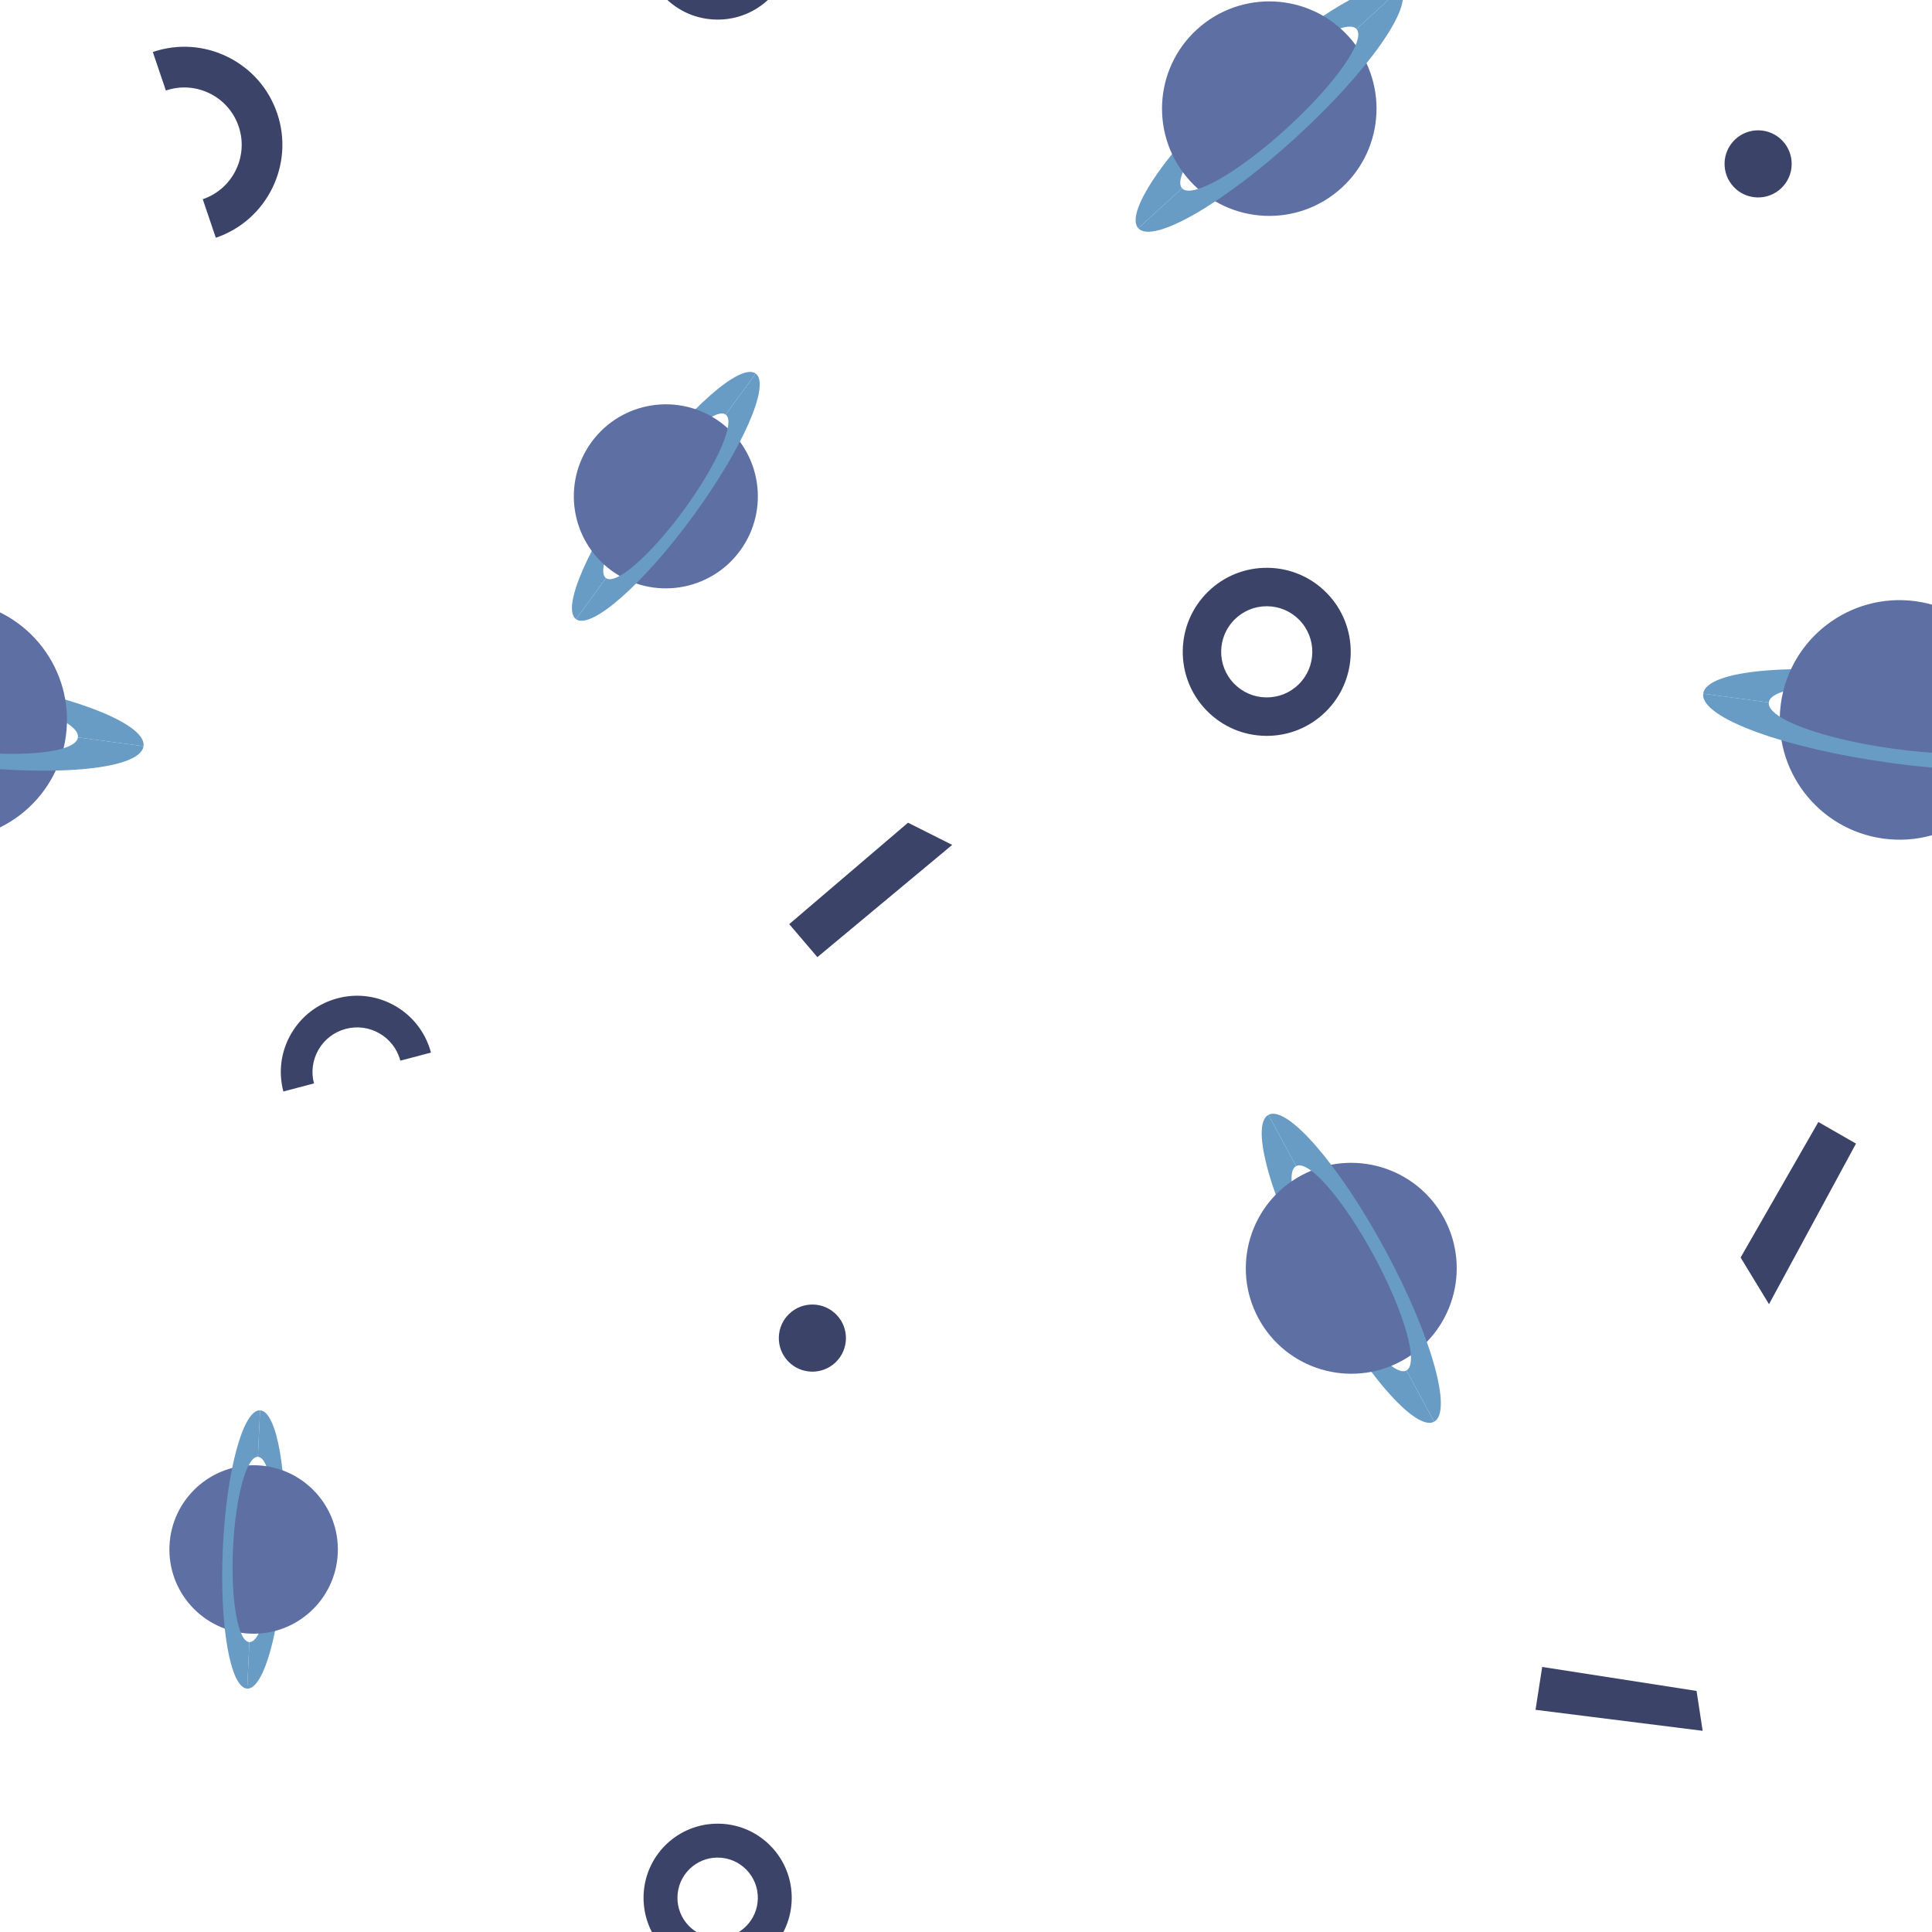 <?xml version="1.0" encoding="utf-8"?><svg xmlns="http://www.w3.org/2000/svg" xmlns:xlink="http://www.w3.org/1999/xlink" width="76" height="76" preserveAspectRatio="xMidYMid" viewBox="0 0 76 76" style="display:block;background-repeat-y:initial;background-repeat-x:initial;background-color:rgb(0, 0, 0);animation-play-state:paused" ><g transform="scale(0.3)" style="transform:matrix(0.3, 0, 0, 0.3, 0, 0);animation-play-state:paused" ><defs style="animation-play-state:paused" ><g id="id-0.3339356129855813" style="animation-play-state:paused" ><style type="text/css" style="animation-play-state:paused" >.st1{fill:#f8b26a}.st10{fill:#f47e60}.st28{fill:none}</style>
<path class="st10" d="M50,40.6c-23.5,0-42.5,4.2-42.5,9.4h14.2c0-3.5,12.7-6.3,28.3-6.3s28.3,2.8,28.3,6.3h14.2 C92.5,44.8,73.5,40.6,50,40.6z" data-fill="c1" style="fill:rgb(104, 156, 197);animation-play-state:paused" ></path>
<circle class="st1" cx="50" cy="50" r="25.7" data-fill="c2" style="fill:rgb(94, 111, 163);animation-play-state:paused" ></circle>
<path class="st28" d="M50,56.3c15.6,0,28.3-2.8,28.3-6.3H21.7C21.7,53.5,34.4,56.3,50,56.3z" style="animation-play-state:paused" ></path>
<path class="st10" d="M50,56.3c-15.6,0-28.3-2.8-28.3-6.3H7.5c0,5.2,19,9.4,42.5,9.4s42.5-4.2,42.5-9.4H78.3 C78.3,53.5,65.6,56.3,50,56.3z" data-fill="c1" style="fill:rgb(104, 156, 197);animation-play-state:paused" ></path>
</g></defs>


































<g data-idx="0" data-dup="" dx="-128" dy="-128" style="transform-origin:-43.697px -33.235px;transform:matrix(1, 0, 0, 1, 0, 0);animation-timing-function:linear;animation-play-state:paused;animation-name:pulse-47f32100-7b71-4a9b-924f-f9ad9509fafc;animation-iteration-count:infinite;animation-fill-mode:forwards;animation-duration:1s" ><g transform="translate(-128,-128)" style="transform:matrix(1, 0, 0, 1, -128, -128);animation-play-state:paused" ><polygon fill="#B3B4B4" points="95.261,98.953 73.345,96.2 74.22,90.577 94.461,93.724 " data-fill="c3" style="fill:rgb(59, 67, 104);animation-play-state:paused" ></polygon></g></g>
<g data-idx="0" data-dup="" dx="128" dy="-128" style="transform-origin:212.303px -33.235px;transform:matrix(1, 0, 0, 1, 0, 0);animation-timing-function:linear;animation-play-state:paused;animation-name:pulse-47f32100-7b71-4a9b-924f-f9ad9509fafc;animation-iteration-count:infinite;animation-fill-mode:forwards;animation-duration:1s" ><g transform="translate(128,-128)" style="transform:matrix(1, 0, 0, 1, 128, -128);animation-play-state:paused" ><polygon fill="#B3B4B4" points="95.261,98.953 73.345,96.2 74.22,90.577 94.461,93.724 " data-fill="c3" style="fill:rgb(59, 67, 104);animation-play-state:paused" ></polygon></g></g>
<g data-idx="1" data-dup="" dx="-128" dy="-128" style="transform-origin:-89.899px 85.472px;transform:matrix(1, 0, 0, 1, 0, 0);animation-timing-function:linear;animation-play-state:paused;animation-name:pulse-47f32100-7b71-4a9b-924f-f9ad9509fafc;animation-iteration-count:infinite;animation-fill-mode:forwards;animation-duration:1s" ><g transform="translate(-128,-128)" style="transform:matrix(1, 0, 0, 1, -128, -128);animation-play-state:paused" ><path fill="#B3B4B4" d="M38.105,224.49c-0.05,0-0.099,0-0.149-0.001c-2.943-0.039-5.694-1.221-7.748-3.33
	c-4.239-4.352-4.147-11.342,0.205-15.581c2.108-2.054,4.884-3.157,7.833-3.124c2.943,0.039,5.694,1.222,7.748,3.33
	c4.239,4.352,4.147,11.342-0.205,15.58C43.716,223.383,40.992,224.49,38.105,224.49z M38.098,207.494
	c-1.567,0-3.044,0.6-4.169,1.695c-2.361,2.3-2.411,6.092-0.111,8.453c1.114,1.144,2.607,1.785,4.204,1.806
	c1.609,0.014,3.106-0.581,4.25-1.695c2.361-2.3,2.411-6.092,0.112-8.453l0,0c-1.114-1.144-2.607-1.785-4.204-1.806
	C38.152,207.494,38.125,207.494,38.098,207.494z" data-fill="c3" style="fill:rgb(59, 67, 104);animation-play-state:paused" ></path></g></g>
<g data-idx="1" data-dup="" dx="128" dy="-128" style="transform-origin:166.101px 85.472px;transform:matrix(1, 0, 0, 1, 0, 0);animation-timing-function:linear;animation-play-state:paused;animation-name:pulse-47f32100-7b71-4a9b-924f-f9ad9509fafc;animation-iteration-count:infinite;animation-fill-mode:forwards;animation-duration:1s" ><g transform="translate(128,-128)" style="transform:matrix(1, 0, 0, 1, 128, -128);animation-play-state:paused" ><path fill="#B3B4B4" d="M38.105,224.49c-0.05,0-0.099,0-0.149-0.001c-2.943-0.039-5.694-1.221-7.748-3.33
	c-4.239-4.352-4.147-11.342,0.205-15.581c2.108-2.054,4.884-3.157,7.833-3.124c2.943,0.039,5.694,1.222,7.748,3.33
	c4.239,4.352,4.147,11.342-0.205,15.58C43.716,223.383,40.992,224.49,38.105,224.49z M38.098,207.494
	c-1.567,0-3.044,0.6-4.169,1.695c-2.361,2.3-2.411,6.092-0.111,8.453c1.114,1.144,2.607,1.785,4.204,1.806
	c1.609,0.014,3.106-0.581,4.25-1.695c2.361-2.3,2.411-6.092,0.112-8.453l0,0c-1.114-1.144-2.607-1.785-4.204-1.806
	C38.152,207.494,38.125,207.494,38.098,207.494z" data-fill="c3" style="fill:rgb(59, 67, 104);animation-play-state:paused" ></path></g></g>
<g data-idx="2" data-dup="" dx="-128" dy="-128" style="transform-origin:106.49px -80.499px;transform:matrix(1, 0, 0, 1, 0, 0);animation-timing-function:linear;animation-play-state:paused;animation-name:pulse-47f32100-7b71-4a9b-924f-f9ad9509fafc;animation-iteration-count:infinite;animation-fill-mode:forwards;animation-duration:1s" ><g transform="translate(-128,-128)" style="transform:matrix(1, 0, 0, 1, -128, -128);animation-play-state:paused" ><ellipse transform="matrix(0.725 -0.689 0.689 0.725 31.783 174.591)" fill="#B3B4B4" cx="234.5" cy="47.5" rx="4.4" ry="4.4" data-fill="c3" style="transform:matrix(0.725, -0.689, 0.689, 0.725, 31.783, 174.591);fill:rgb(59, 67, 104);animation-play-state:paused" ></ellipse></g></g>
<g data-idx="2" data-dup="" dx="128" dy="-128" style="transform-origin:362.49px -80.499px;transform:matrix(1, 0, 0, 1, 0, 0);animation-timing-function:linear;animation-play-state:paused;animation-name:pulse-47f32100-7b71-4a9b-924f-f9ad9509fafc;animation-iteration-count:infinite;animation-fill-mode:forwards;animation-duration:1s" ><g transform="translate(128,-128)" style="transform:matrix(1, 0, 0, 1, 128, -128);animation-play-state:paused" ><ellipse transform="matrix(0.725 -0.689 0.689 0.725 31.783 174.591)" fill="#B3B4B4" cx="234.5" cy="47.5" rx="4.4" ry="4.4" data-fill="c3" style="transform:matrix(0.725, -0.689, 0.689, 0.725, 31.783, 174.591);fill:rgb(59, 67, 104);animation-play-state:paused" ></ellipse></g></g>
<g data-idx="3" data-dup="" dx="-128" dy="-128" style="transform-origin:28.533px 18.653px;transform:matrix(1, 0, 0, 1, 0, 0);animation-timing-function:linear;animation-play-state:paused;animation-name:pulse-47f32100-7b71-4a9b-924f-f9ad9509fafc;animation-iteration-count:infinite;animation-fill-mode:forwards;animation-duration:1s" ><g transform="translate(-128,-128)" style="transform:matrix(1, 0, 0, 1, -128, -128);animation-play-state:paused" ><path fill="#B3B4B4" d="M156.299,159.176l-1.714-5.053c3.929-1.333,6.042-5.614,4.709-9.543c-0.645-1.903-1.994-3.442-3.796-4.331
	c-1.803-0.89-3.844-1.024-5.747-0.378l-1.714-5.053c3.254-1.103,6.741-0.874,9.822,0.646c3.08,1.52,5.385,4.149,6.488,7.402
	C166.625,149.582,163.015,156.898,156.299,159.176z" data-fill="c3" style="fill:rgb(59, 67, 104);animation-play-state:paused" ></path></g></g>
<g data-idx="3" data-dup="" dx="128" dy="-128" style="transform-origin:284.533px 18.653px;transform:matrix(1, 0, 0, 1, 0, 0);animation-timing-function:linear;animation-play-state:paused;animation-name:pulse-47f32100-7b71-4a9b-924f-f9ad9509fafc;animation-iteration-count:infinite;animation-fill-mode:forwards;animation-duration:1s" ><g transform="translate(128,-128)" style="transform:matrix(1, 0, 0, 1, 128, -128);animation-play-state:paused" ><path fill="#B3B4B4" d="M156.299,159.176l-1.714-5.053c3.929-1.333,6.042-5.614,4.709-9.543c-0.645-1.903-1.994-3.442-3.796-4.331
	c-1.803-0.89-3.844-1.024-5.747-0.378l-1.714-5.053c3.254-1.103,6.741-0.874,9.822,0.646c3.08,1.52,5.385,4.149,6.488,7.402
	C166.625,149.582,163.015,156.898,156.299,159.176z" data-fill="c3" style="fill:rgb(59, 67, 104);animation-play-state:paused" ></path></g></g>
<g data-idx="4" data-dup="" dx="-128" dy="-128" style="transform-origin:-25.506px 21.495px;transform:matrix(1, 0, 0, 1, 0, 0);animation-timing-function:linear;animation-play-state:paused;animation-name:pulse-47f32100-7b71-4a9b-924f-f9ad9509fafc;animation-iteration-count:infinite;animation-fill-mode:forwards;animation-duration:1s" ><g transform="translate(-128,-128)" style="transform:matrix(1, 0, 0, 1, -128, -128);animation-play-state:paused" ><ellipse transform="matrix(0.725 -0.689 0.689 0.725 -74.784 111.724)" fill="#B3B4B4" cx="102.5" cy="149.5" rx="4.4" ry="4.4" data-fill="c3" style="transform:matrix(0.725, -0.689, 0.689, 0.725, -74.784, 111.724);fill:rgb(59, 67, 104);animation-play-state:paused" ></ellipse></g></g>
<g data-idx="4" data-dup="" dx="128" dy="-128" style="transform-origin:230.494px 21.495px;transform:matrix(1, 0, 0, 1, 0, 0);animation-timing-function:linear;animation-play-state:paused;animation-name:pulse-47f32100-7b71-4a9b-924f-f9ad9509fafc;animation-iteration-count:infinite;animation-fill-mode:forwards;animation-duration:1s" ><g transform="translate(128,-128)" style="transform:matrix(1, 0, 0, 1, 128, -128);animation-play-state:paused" ><ellipse transform="matrix(0.725 -0.689 0.689 0.725 -74.784 111.724)" fill="#B3B4B4" cx="102.5" cy="149.5" rx="4.4" ry="4.4" data-fill="c3" style="transform:matrix(0.725, -0.689, 0.689, 0.725, -74.784, 111.724);fill:rgb(59, 67, 104);animation-play-state:paused" ></ellipse></g></g>
<g data-idx="5" data-dup="" dx="-128" dy="-128" style="transform-origin:114.172px 116.691px;transform:matrix(1, 0, 0, 1, 0, 0);animation-timing-function:linear;animation-play-state:paused;animation-name:pulse-47f32100-7b71-4a9b-924f-f9ad9509fafc;animation-iteration-count:infinite;animation-fill-mode:forwards;animation-duration:1s" ><g transform="translate(-128,-128)" style="transform:matrix(1, 0, 0, 1, -128, -128);animation-play-state:paused" ><polygon fill="#B3B4B4" points="231.486,249.178 247.065,235.877 252.857,238.786 235.18,253.505 " data-fill="c3" style="fill:rgb(59, 67, 104);animation-play-state:paused" ></polygon></g></g>
<g data-idx="5" data-dup="" dx="128" dy="-128" style="transform-origin:370.171px 116.691px;transform:matrix(1, 0, 0, 1, 0, 0);animation-timing-function:linear;animation-play-state:paused;animation-name:pulse-47f32100-7b71-4a9b-924f-f9ad9509fafc;animation-iteration-count:infinite;animation-fill-mode:forwards;animation-duration:1s" ><g transform="translate(128,-128)" style="transform:matrix(1, 0, 0, 1, 128, -128);animation-play-state:paused" ><polygon fill="#B3B4B4" points="231.486,249.178 247.065,235.877 252.857,238.786 235.18,253.505 " data-fill="c3" style="fill:rgb(59, 67, 104);animation-play-state:paused" ></polygon></g></g>
<g data-idx="6" data-dup="" dx="-128" dy="-128" style="transform-origin:-20.197px -96.931px;transform:matrix(1, 0, 0, 1, 0, 0);animation-timing-function:linear;animation-play-state:paused;animation-name:pulse-47f32100-7b71-4a9b-924f-f9ad9509fafc;animation-iteration-count:infinite;animation-fill-mode:forwards;animation-duration:1s" ><g transform="translate(-128,-128)" style="transform:matrix(1, 0, 0, 1, -128, -128);animation-play-state:paused" ><polygon fill="#B3B4B4" points="115.367,21.954 103.961,43.014 100.239,36.891 110.431,19.123 " data-fill="c3" style="fill:rgb(59, 67, 104);animation-play-state:paused" ></polygon></g></g>
<g data-idx="6" data-dup="" dx="128" dy="-128" style="transform-origin:235.803px -96.931px;transform:matrix(1, 0, 0, 1, 0, 0);animation-timing-function:linear;animation-play-state:paused;animation-name:pulse-47f32100-7b71-4a9b-924f-f9ad9509fafc;animation-iteration-count:infinite;animation-fill-mode:forwards;animation-duration:1s" ><g transform="translate(128,-128)" style="transform:matrix(1, 0, 0, 1, 128, -128);animation-play-state:paused" ><polygon fill="#B3B4B4" points="115.367,21.954 103.961,43.014 100.239,36.891 110.431,19.123 " data-fill="c3" style="fill:rgb(59, 67, 104);animation-play-state:paused" ></polygon></g></g>
<g data-idx="7" data-dup="" dx="-128" dy="-128" style="transform-origin:94.1px -7.15px;transform:matrix(1, 0, 0, 1, 0, 0);animation-timing-function:linear;animation-play-state:paused;animation-name:pulse-47f32100-7b71-4a9b-924f-f9ad9509fafc;animation-iteration-count:infinite;animation-fill-mode:forwards;animation-duration:1s" ><g transform="translate(-128,-128)" style="transform:matrix(1, 0, 0, 1, -128, -128);animation-play-state:paused" ><path fill="#B3B4B4" d="M222.104,130.57c-0.044,0-0.088,0-0.132-0.001c-2.596-0.034-5.024-1.077-6.835-2.937
	c-3.74-3.84-3.659-10.006,0.181-13.746c1.86-1.812,4.308-2.785,6.91-2.756c2.596,0.034,5.024,1.078,6.835,2.938
	c3.74,3.839,3.659,10.006-0.181,13.745C227.054,129.594,224.651,130.57,222.104,130.57z M222.099,115.576
	c-1.382,0-2.686,0.53-3.678,1.496c-2.083,2.029-2.127,5.374-0.098,7.458c0.983,1.009,2.3,1.575,3.708,1.594
	c1.42,0.013,2.74-0.512,3.749-1.495c2.083-2.029,2.127-5.374,0.098-7.457l0,0c-0.983-1.009-2.3-1.575-3.708-1.594
	C222.146,115.576,222.122,115.576,222.099,115.576z" data-fill="c3" style="fill:rgb(59, 67, 104);animation-play-state:paused" ></path></g></g>
<g data-idx="7" data-dup="" dx="128" dy="-128" style="transform-origin:350.1px -7.15px;transform:matrix(1, 0, 0, 1, 0, 0);animation-timing-function:linear;animation-play-state:paused;animation-name:pulse-47f32100-7b71-4a9b-924f-f9ad9509fafc;animation-iteration-count:infinite;animation-fill-mode:forwards;animation-duration:1s" ><g transform="translate(128,-128)" style="transform:matrix(1, 0, 0, 1, 128, -128);animation-play-state:paused" ><path fill="#B3B4B4" d="M222.104,130.57c-0.044,0-0.088,0-0.132-0.001c-2.596-0.034-5.024-1.077-6.835-2.937
	c-3.74-3.84-3.659-10.006,0.181-13.746c1.86-1.812,4.308-2.785,6.91-2.756c2.596,0.034,5.024,1.078,6.835,2.938
	c3.74,3.839,3.659,10.006-0.181,13.745C227.054,129.594,224.651,130.57,222.104,130.57z M222.099,115.576
	c-1.382,0-2.686,0.53-3.678,1.496c-2.083,2.029-2.127,5.374-0.098,7.458c0.983,1.009,2.3,1.575,3.708,1.594
	c1.42,0.013,2.74-0.512,3.749-1.495c2.083-2.029,2.127-5.374,0.098-7.457l0,0c-0.983-1.009-2.3-1.575-3.708-1.594
	C222.146,115.576,222.122,115.576,222.099,115.576z" data-fill="c3" style="fill:rgb(59, 67, 104);animation-play-state:paused" ></path></g></g>
<g data-idx="8" data-dup="" dx="-128" dy="-128" style="transform-origin:46.665px -119.158px;transform:matrix(1, 0, 0, 1, 0, 0);animation-timing-function:linear;animation-play-state:paused;animation-name:pulse-47f32100-7b71-4a9b-924f-f9ad9509fafc;animation-iteration-count:infinite;animation-fill-mode:forwards;animation-duration:1s" ><g transform="translate(-128,-128)" style="transform:matrix(1, 0, 0, 1, -128, -128);animation-play-state:paused" ><path fill="#B3B4B4" d="M184.509,10.022l-4.015,1.058c-0.822-3.122-4.032-4.993-7.154-4.17c-1.512,0.398-2.779,1.362-3.567,2.713
	c-0.788,1.352-1.003,2.929-0.603,4.44l-4.015,1.058c-0.681-2.585-0.315-5.28,1.031-7.589c1.346-2.309,3.511-3.956,6.096-4.637
	C177.619,1.489,183.103,4.687,184.509,10.022z" data-fill="c3" style="fill:rgb(59, 67, 104);animation-play-state:paused" ></path></g></g>
<g data-idx="8" data-dup="" dx="128" dy="-128" style="transform-origin:302.665px -119.158px;transform:matrix(1, 0, 0, 1, 0, 0);animation-timing-function:linear;animation-play-state:paused;animation-name:pulse-47f32100-7b71-4a9b-924f-f9ad9509fafc;animation-iteration-count:infinite;animation-fill-mode:forwards;animation-duration:1s" ><g transform="translate(128,-128)" style="transform:matrix(1, 0, 0, 1, 128, -128);animation-play-state:paused" ><path fill="#B3B4B4" d="M184.509,10.022l-4.015,1.058c-0.822-3.122-4.032-4.993-7.154-4.17c-1.512,0.398-2.779,1.362-3.567,2.713
	c-0.788,1.352-1.003,2.929-0.603,4.44l-4.015,1.058c-0.681-2.585-0.315-5.28,1.031-7.589c1.346-2.309,3.511-3.956,6.096-4.637
	C177.619,1.489,183.103,4.687,184.509,10.022z" data-fill="c3" style="fill:rgb(59, 67, 104);animation-play-state:paused" ></path></g></g>
<g data-idx="9" data-dup="" dx="-128" dy="-128" style="transform-origin:-6.924px 94.399px;transform:matrix(1, 0, 0, 1, 0, 0);animation-timing-function:linear;animation-play-state:paused;animation-name:pulse-47f32100-7b71-4a9b-924f-f9ad9509fafc;animation-iteration-count:infinite;animation-fill-mode:forwards;animation-duration:1s" ><g transform="translate(-128,-128)" style="transform:matrix(1, 0, 0, 1, -128, -128);animation-play-state:paused" ><g transform="matrix(0.991 0.133 -0.133 0.991 30.542 -14.083) translate(121.067,222.398) scale(0.679)" style="transform:matrix(0.673, 0.09, -0.09, 0.673, 121.076, 222.399);animation-play-state:paused" ><g data-icon="" transform="scale(0.9)" style="transform:matrix(0.9, 0, 0, 0.9, 0, 0);animation-play-state:paused" ><use xlink:href="#id-0.3339356129855813" x="-50" y="-50" style="animation-play-state:paused" ></use></g></g></g></g>
<g data-idx="9" data-dup="" dx="128" dy="-128" style="transform-origin:249.076px 94.399px;transform:matrix(1, 0, 0, 1, 0, 0);animation-timing-function:linear;animation-play-state:paused;animation-name:pulse-47f32100-7b71-4a9b-924f-f9ad9509fafc;animation-iteration-count:infinite;animation-fill-mode:forwards;animation-duration:1s" ><g transform="translate(128,-128)" style="transform:matrix(1, 0, 0, 1, 128, -128);animation-play-state:paused" ><g transform="matrix(0.991 0.133 -0.133 0.991 30.542 -14.083) translate(121.067,222.398) scale(0.679)" style="transform:matrix(0.673, 0.09, -0.09, 0.673, 121.076, 222.399);animation-play-state:paused" ><g data-icon="" transform="scale(0.9)" style="transform:matrix(0.9, 0, 0, 0.9, 0, 0);animation-play-state:paused" ><use xlink:href="#id-0.3339356129855813" x="-50" y="-50" style="animation-play-state:paused" ></use></g></g></g></g>
<g data-idx="10" data-dup="" dx="-128" dy="-128" style="transform-origin:33.257px -52.826px;transform:matrix(1, 0, 0, 1, 0, 0);animation-timing-function:linear;animation-play-state:paused;animation-name:pulse-47f32100-7b71-4a9b-924f-f9ad9509fafc;animation-iteration-count:infinite;animation-fill-mode:forwards;animation-duration:1s" ><g transform="translate(-128,-128)" style="transform:matrix(1, 0, 0, 1, -128, -128);animation-play-state:paused" ><g transform="matrix(-0.046 0.999 -0.999 -0.046 243.707 -82.505) translate(161.268,75.171) scale(0.477)" style="transform:matrix(-0.022, 0.477, -0.477, -0.022, 161.257, 75.174);animation-play-state:paused" ><g data-icon="" transform="scale(0.9)" style="transform:matrix(0.9, 0, 0, 0.9, 0, 0);animation-play-state:paused" ><use xlink:href="#id-0.3339356129855813" x="-50" y="-50" style="animation-play-state:paused" ></use></g></g></g></g>
<g data-idx="10" data-dup="" dx="128" dy="-128" style="transform-origin:289.257px -52.826px;transform:matrix(1, 0, 0, 1, 0, 0);animation-timing-function:linear;animation-play-state:paused;animation-name:pulse-47f32100-7b71-4a9b-924f-f9ad9509fafc;animation-iteration-count:infinite;animation-fill-mode:forwards;animation-duration:1s" ><g transform="translate(128,-128)" style="transform:matrix(1, 0, 0, 1, 128, -128);animation-play-state:paused" ><g transform="matrix(-0.046 0.999 -0.999 -0.046 243.707 -82.505) translate(161.268,75.171) scale(0.477)" style="transform:matrix(-0.022, 0.477, -0.477, -0.022, 161.257, 75.174);animation-play-state:paused" ><g data-icon="" transform="scale(0.9)" style="transform:matrix(0.9, 0, 0, 0.9, 0, 0);animation-play-state:paused" ><use xlink:href="#id-0.3339356129855813" x="-50" y="-50" style="animation-play-state:paused" ></use></g></g></g></g>
<g data-idx="11" data-dup="" dx="-128" dy="-128" style="transform-origin:87.308px 65.082px;transform:matrix(1, 0, 0, 1, 0, 0);animation-timing-function:linear;animation-play-state:paused;animation-name:pulse-47f32100-7b71-4a9b-924f-f9ad9509fafc;animation-iteration-count:infinite;animation-fill-mode:forwards;animation-duration:1s" ><g transform="translate(-128,-128)" style="transform:matrix(1, 0, 0, 1, -128, -128);animation-play-state:paused" ><g transform="matrix(0.591 -0.807 0.807 0.591 -67.658 252.831) translate(215.293,193.082) scale(0.521)" style="transform:matrix(0.308, -0.421, 0.421, 0.308, 215.308, 193.082);animation-play-state:paused" ><g data-icon="" transform="scale(0.9)" style="transform:matrix(0.9, 0, 0, 0.9, 0, 0);animation-play-state:paused" ><use xlink:href="#id-0.3339356129855813" x="-50" y="-50" style="animation-play-state:paused" ></use></g></g></g></g>
<g data-idx="11" data-dup="" dx="128" dy="-128" style="transform-origin:343.308px 65.082px;transform:matrix(1, 0, 0, 1, 0, 0);animation-timing-function:linear;animation-play-state:paused;animation-name:pulse-47f32100-7b71-4a9b-924f-f9ad9509fafc;animation-iteration-count:infinite;animation-fill-mode:forwards;animation-duration:1s" ><g transform="translate(128,-128)" style="transform:matrix(1, 0, 0, 1, 128, -128);animation-play-state:paused" ><g transform="matrix(0.591 -0.807 0.807 0.591 -67.658 252.831) translate(215.293,193.082) scale(0.521)" style="transform:matrix(0.308, -0.421, 0.421, 0.308, 215.308, 193.082);animation-play-state:paused" ><g data-icon="" transform="scale(0.9)" style="transform:matrix(0.9, 0, 0, 0.9, 0, 0);animation-play-state:paused" ><use xlink:href="#id-0.3339356129855813" x="-50" y="-50" style="animation-play-state:paused" ></use></g></g></g></g>
<g data-idx="12" data-dup="" dx="-128" dy="-128" style="transform-origin:-78.815px -89.696px;transform:matrix(1, 0, 0, 1, 0, 0);animation-timing-function:linear;animation-play-state:paused;animation-name:pulse-47f32100-7b71-4a9b-924f-f9ad9509fafc;animation-iteration-count:infinite;animation-fill-mode:forwards;animation-duration:1s" ><g transform="translate(-128,-128)" style="transform:matrix(1, 0, 0, 1, -128, -128);animation-play-state:paused" ><g transform="matrix(-0.475 -0.88 0.88 -0.475 38.828 99.785) translate(49.185,38.308) scale(0.598)" style="transform:matrix(-0.284, -0.526, 0.526, -0.284, 49.185, 38.304);animation-play-state:paused" ><g data-icon="" transform="scale(0.9)" style="transform:matrix(0.9, 0, 0, 0.9, 0, 0);animation-play-state:paused" ><use xlink:href="#id-0.3339356129855813" x="-50" y="-50" style="animation-play-state:paused" ></use></g></g></g></g>
<g data-idx="12" data-dup="" dx="128" dy="-128" style="transform-origin:177.185px -89.696px;transform:matrix(1, 0, 0, 1, 0, 0);animation-timing-function:linear;animation-play-state:paused;animation-name:pulse-47f32100-7b71-4a9b-924f-f9ad9509fafc;animation-iteration-count:infinite;animation-fill-mode:forwards;animation-duration:1s" ><g transform="translate(128,-128)" style="transform:matrix(1, 0, 0, 1, 128, -128);animation-play-state:paused" ><g transform="matrix(-0.475 -0.88 0.88 -0.475 38.828 99.785) translate(49.185,38.308) scale(0.598)" style="transform:matrix(-0.284, -0.526, 0.526, -0.284, 49.185, 38.304);animation-play-state:paused" ><g data-icon="" transform="scale(0.9)" style="transform:matrix(0.9, 0, 0, 0.9, 0, 0);animation-play-state:paused" ><use xlink:href="#id-0.3339356129855813" x="-50" y="-50" style="animation-play-state:paused" ></use></g></g></g></g>
<g data-idx="13" data-dup="" dx="-128" dy="-128" style="transform-origin:-89.567px 14.247px;transform:matrix(1, 0, 0, 1, 0, 0);animation-timing-function:linear;animation-play-state:paused;animation-name:pulse-47f32100-7b71-4a9b-924f-f9ad9509fafc;animation-iteration-count:infinite;animation-fill-mode:forwards;animation-duration:1s" ><g transform="translate(-128,-128)" style="transform:matrix(1, 0, 0, 1, -128, -128);animation-play-state:paused" ><g transform="matrix(0.738 -0.675 0.675 0.738 -85.907 63.188) translate(38.434,142.243) scale(0.608)" style="transform:matrix(0.449, -0.41, 0.41, 0.449, 38.433, 142.247);animation-play-state:paused" ><g data-icon="" transform="scale(0.9)" style="transform:matrix(0.9, 0, 0, 0.9, 0, 0);animation-play-state:paused" ><use xlink:href="#id-0.3339356129855813" x="-50" y="-50" style="animation-play-state:paused" ></use></g></g></g></g>
<g data-idx="13" data-dup="" dx="128" dy="-128" style="transform-origin:166.433px 14.247px;transform:matrix(1, 0, 0, 1, 0, 0);animation-timing-function:linear;animation-play-state:paused;animation-name:pulse-47f32100-7b71-4a9b-924f-f9ad9509fafc;animation-iteration-count:infinite;animation-fill-mode:forwards;animation-duration:1s" ><g transform="translate(128,-128)" style="transform:matrix(1, 0, 0, 1, 128, -128);animation-play-state:paused" ><g transform="matrix(0.738 -0.675 0.675 0.738 -85.907 63.188) translate(38.434,142.243) scale(0.608)" style="transform:matrix(0.449, -0.41, 0.41, 0.449, 38.433, 142.247);animation-play-state:paused" ><g data-icon="" transform="scale(0.9)" style="transform:matrix(0.9, 0, 0, 0.9, 0, 0);animation-play-state:paused" ><use xlink:href="#id-0.3339356129855813" x="-50" y="-50" style="animation-play-state:paused" ></use></g></g></g></g>
<g data-idx="0" data-dup="" dx="-128" dy="128" style="transform-origin:-43.697px 222.765px;transform:matrix(1, 0, 0, 1, 0, 0);animation-timing-function:linear;animation-play-state:paused;animation-name:pulse-47f32100-7b71-4a9b-924f-f9ad9509fafc;animation-iteration-count:infinite;animation-fill-mode:forwards;animation-duration:1s" ><g transform="translate(-128,128)" style="transform:matrix(1, 0, 0, 1, -128, 128);animation-play-state:paused" ><polygon fill="#B3B4B4" points="95.261,98.953 73.345,96.2 74.22,90.577 94.461,93.724 " data-fill="c3" style="fill:rgb(59, 67, 104);animation-play-state:paused" ></polygon></g></g>
<g data-idx="0" data-dup="" dx="128" dy="128" style="transform-origin:212.303px 222.765px;transform:matrix(1, 0, 0, 1, 0, 0);animation-timing-function:linear;animation-play-state:paused;animation-name:pulse-47f32100-7b71-4a9b-924f-f9ad9509fafc;animation-iteration-count:infinite;animation-fill-mode:forwards;animation-duration:1s" ><g transform="translate(128,128)" style="transform:matrix(1, 0, 0, 1, 128, 128);animation-play-state:paused" ><polygon fill="#B3B4B4" points="95.261,98.953 73.345,96.2 74.22,90.577 94.461,93.724 " data-fill="c3" style="fill:rgb(59, 67, 104);animation-play-state:paused" ></polygon></g></g>
<g data-idx="1" data-dup="" dx="-128" dy="128" style="transform-origin:-89.899px 341.472px;transform:matrix(1, 0, 0, 1, 0, 0);animation-timing-function:linear;animation-play-state:paused;animation-name:pulse-47f32100-7b71-4a9b-924f-f9ad9509fafc;animation-iteration-count:infinite;animation-fill-mode:forwards;animation-duration:1s" ><g transform="translate(-128,128)" style="transform:matrix(1, 0, 0, 1, -128, 128);animation-play-state:paused" ><path fill="#B3B4B4" d="M38.105,224.49c-0.05,0-0.099,0-0.149-0.001c-2.943-0.039-5.694-1.221-7.748-3.33
	c-4.239-4.352-4.147-11.342,0.205-15.581c2.108-2.054,4.884-3.157,7.833-3.124c2.943,0.039,5.694,1.222,7.748,3.33
	c4.239,4.352,4.147,11.342-0.205,15.58C43.716,223.383,40.992,224.49,38.105,224.49z M38.098,207.494
	c-1.567,0-3.044,0.6-4.169,1.695c-2.361,2.3-2.411,6.092-0.111,8.453c1.114,1.144,2.607,1.785,4.204,1.806
	c1.609,0.014,3.106-0.581,4.25-1.695c2.361-2.3,2.411-6.092,0.112-8.453l0,0c-1.114-1.144-2.607-1.785-4.204-1.806
	C38.152,207.494,38.125,207.494,38.098,207.494z" data-fill="c3" style="fill:rgb(59, 67, 104);animation-play-state:paused" ></path></g></g>
<g data-idx="1" data-dup="" dx="128" dy="128" style="transform-origin:166.101px 341.472px;transform:matrix(1, 0, 0, 1, 0, 0);animation-timing-function:linear;animation-play-state:paused;animation-name:pulse-47f32100-7b71-4a9b-924f-f9ad9509fafc;animation-iteration-count:infinite;animation-fill-mode:forwards;animation-duration:1s" ><g transform="translate(128,128)" style="transform:matrix(1, 0, 0, 1, 128, 128);animation-play-state:paused" ><path fill="#B3B4B4" d="M38.105,224.49c-0.05,0-0.099,0-0.149-0.001c-2.943-0.039-5.694-1.221-7.748-3.33
	c-4.239-4.352-4.147-11.342,0.205-15.581c2.108-2.054,4.884-3.157,7.833-3.124c2.943,0.039,5.694,1.222,7.748,3.33
	c4.239,4.352,4.147,11.342-0.205,15.58C43.716,223.383,40.992,224.49,38.105,224.49z M38.098,207.494
	c-1.567,0-3.044,0.6-4.169,1.695c-2.361,2.3-2.411,6.092-0.111,8.453c1.114,1.144,2.607,1.785,4.204,1.806
	c1.609,0.014,3.106-0.581,4.25-1.695c2.361-2.3,2.411-6.092,0.112-8.453l0,0c-1.114-1.144-2.607-1.785-4.204-1.806
	C38.152,207.494,38.125,207.494,38.098,207.494z" data-fill="c3" style="fill:rgb(59, 67, 104);animation-play-state:paused" ></path></g></g>
<g data-idx="2" data-dup="" dx="-128" dy="128" style="transform-origin:106.49px 175.501px;transform:matrix(1, 0, 0, 1, 0, 0);animation-timing-function:linear;animation-play-state:paused;animation-name:pulse-47f32100-7b71-4a9b-924f-f9ad9509fafc;animation-iteration-count:infinite;animation-fill-mode:forwards;animation-duration:1s" ><g transform="translate(-128,128)" style="transform:matrix(1, 0, 0, 1, -128, 128);animation-play-state:paused" ><ellipse transform="matrix(0.725 -0.689 0.689 0.725 31.783 174.591)" fill="#B3B4B4" cx="234.5" cy="47.5" rx="4.4" ry="4.4" data-fill="c3" style="transform:matrix(0.725, -0.689, 0.689, 0.725, 31.783, 174.591);fill:rgb(59, 67, 104);animation-play-state:paused" ></ellipse></g></g>
<g data-idx="2" data-dup="" dx="128" dy="128" style="transform-origin:362.49px 175.501px;transform:matrix(1, 0, 0, 1, 0, 0);animation-timing-function:linear;animation-play-state:paused;animation-name:pulse-47f32100-7b71-4a9b-924f-f9ad9509fafc;animation-iteration-count:infinite;animation-fill-mode:forwards;animation-duration:1s" ><g transform="translate(128,128)" style="transform:matrix(1, 0, 0, 1, 128, 128);animation-play-state:paused" ><ellipse transform="matrix(0.725 -0.689 0.689 0.725 31.783 174.591)" fill="#B3B4B4" cx="234.5" cy="47.5" rx="4.4" ry="4.4" data-fill="c3" style="transform:matrix(0.725, -0.689, 0.689, 0.725, 31.783, 174.591);fill:rgb(59, 67, 104);animation-play-state:paused" ></ellipse></g></g>
<g data-idx="3" data-dup="" dx="-128" dy="128" style="transform-origin:28.533px 274.653px;transform:matrix(1, 0, 0, 1, 0, 0);animation-timing-function:linear;animation-play-state:paused;animation-name:pulse-47f32100-7b71-4a9b-924f-f9ad9509fafc;animation-iteration-count:infinite;animation-fill-mode:forwards;animation-duration:1s" ><g transform="translate(-128,128)" style="transform:matrix(1, 0, 0, 1, -128, 128);animation-play-state:paused" ><path fill="#B3B4B4" d="M156.299,159.176l-1.714-5.053c3.929-1.333,6.042-5.614,4.709-9.543c-0.645-1.903-1.994-3.442-3.796-4.331
	c-1.803-0.89-3.844-1.024-5.747-0.378l-1.714-5.053c3.254-1.103,6.741-0.874,9.822,0.646c3.08,1.52,5.385,4.149,6.488,7.402
	C166.625,149.582,163.015,156.898,156.299,159.176z" data-fill="c3" style="fill:rgb(59, 67, 104);animation-play-state:paused" ></path></g></g>
<g data-idx="3" data-dup="" dx="128" dy="128" style="transform-origin:284.533px 274.653px;transform:matrix(1, 0, 0, 1, 0, 0);animation-timing-function:linear;animation-play-state:paused;animation-name:pulse-47f32100-7b71-4a9b-924f-f9ad9509fafc;animation-iteration-count:infinite;animation-fill-mode:forwards;animation-duration:1s" ><g transform="translate(128,128)" style="transform:matrix(1, 0, 0, 1, 128, 128);animation-play-state:paused" ><path fill="#B3B4B4" d="M156.299,159.176l-1.714-5.053c3.929-1.333,6.042-5.614,4.709-9.543c-0.645-1.903-1.994-3.442-3.796-4.331
	c-1.803-0.89-3.844-1.024-5.747-0.378l-1.714-5.053c3.254-1.103,6.741-0.874,9.822,0.646c3.08,1.52,5.385,4.149,6.488,7.402
	C166.625,149.582,163.015,156.898,156.299,159.176z" data-fill="c3" style="fill:rgb(59, 67, 104);animation-play-state:paused" ></path></g></g>
<g data-idx="4" data-dup="" dx="-128" dy="128" style="transform-origin:-25.506px 277.495px;transform:matrix(1, 0, 0, 1, 0, 0);animation-timing-function:linear;animation-play-state:paused;animation-name:pulse-47f32100-7b71-4a9b-924f-f9ad9509fafc;animation-iteration-count:infinite;animation-fill-mode:forwards;animation-duration:1s" ><g transform="translate(-128,128)" style="transform:matrix(1, 0, 0, 1, -128, 128);animation-play-state:paused" ><ellipse transform="matrix(0.725 -0.689 0.689 0.725 -74.784 111.724)" fill="#B3B4B4" cx="102.5" cy="149.5" rx="4.4" ry="4.4" data-fill="c3" style="transform:matrix(0.725, -0.689, 0.689, 0.725, -74.784, 111.724);fill:rgb(59, 67, 104);animation-play-state:paused" ></ellipse></g></g>
<g data-idx="4" data-dup="" dx="128" dy="128" style="transform-origin:230.494px 277.495px;transform:matrix(1, 0, 0, 1, 0, 0);animation-timing-function:linear;animation-play-state:paused;animation-name:pulse-47f32100-7b71-4a9b-924f-f9ad9509fafc;animation-iteration-count:infinite;animation-fill-mode:forwards;animation-duration:1s" ><g transform="translate(128,128)" style="transform:matrix(1, 0, 0, 1, 128, 128);animation-play-state:paused" ><ellipse transform="matrix(0.725 -0.689 0.689 0.725 -74.784 111.724)" fill="#B3B4B4" cx="102.5" cy="149.5" rx="4.4" ry="4.4" data-fill="c3" style="transform:matrix(0.725, -0.689, 0.689, 0.725, -74.784, 111.724);fill:rgb(59, 67, 104);animation-play-state:paused" ></ellipse></g></g>
<g data-idx="5" data-dup="" dx="-128" dy="128" style="transform-origin:114.172px 372.691px;transform:matrix(1, 0, 0, 1, 0, 0);animation-timing-function:linear;animation-play-state:paused;animation-name:pulse-47f32100-7b71-4a9b-924f-f9ad9509fafc;animation-iteration-count:infinite;animation-fill-mode:forwards;animation-duration:1s" ><g transform="translate(-128,128)" style="transform:matrix(1, 0, 0, 1, -128, 128);animation-play-state:paused" ><polygon fill="#B3B4B4" points="231.486,249.178 247.065,235.877 252.857,238.786 235.18,253.505 " data-fill="c3" style="fill:rgb(59, 67, 104);animation-play-state:paused" ></polygon></g></g>
<g data-idx="5" data-dup="" dx="128" dy="128" style="transform-origin:370.171px 372.691px;transform:matrix(1, 0, 0, 1, 0, 0);animation-timing-function:linear;animation-play-state:paused;animation-name:pulse-47f32100-7b71-4a9b-924f-f9ad9509fafc;animation-iteration-count:infinite;animation-fill-mode:forwards;animation-duration:1s" ><g transform="translate(128,128)" style="transform:matrix(1, 0, 0, 1, 128, 128);animation-play-state:paused" ><polygon fill="#B3B4B4" points="231.486,249.178 247.065,235.877 252.857,238.786 235.18,253.505 " data-fill="c3" style="fill:rgb(59, 67, 104);animation-play-state:paused" ></polygon></g></g>
<g data-idx="6" data-dup="" dx="-128" dy="128" style="transform-origin:-20.197px 159.068px;transform:matrix(1, 0, 0, 1, 0, 0);animation-timing-function:linear;animation-play-state:paused;animation-name:pulse-47f32100-7b71-4a9b-924f-f9ad9509fafc;animation-iteration-count:infinite;animation-fill-mode:forwards;animation-duration:1s" ><g transform="translate(-128,128)" style="transform:matrix(1, 0, 0, 1, -128, 128);animation-play-state:paused" ><polygon fill="#B3B4B4" points="115.367,21.954 103.961,43.014 100.239,36.891 110.431,19.123 " data-fill="c3" style="fill:rgb(59, 67, 104);animation-play-state:paused" ></polygon></g></g>
<g data-idx="6" data-dup="" dx="128" dy="128" style="transform-origin:235.803px 159.068px;transform:matrix(1, 0, 0, 1, 0, 0);animation-timing-function:linear;animation-play-state:paused;animation-name:pulse-47f32100-7b71-4a9b-924f-f9ad9509fafc;animation-iteration-count:infinite;animation-fill-mode:forwards;animation-duration:1s" ><g transform="translate(128,128)" style="transform:matrix(1, 0, 0, 1, 128, 128);animation-play-state:paused" ><polygon fill="#B3B4B4" points="115.367,21.954 103.961,43.014 100.239,36.891 110.431,19.123 " data-fill="c3" style="fill:rgb(59, 67, 104);animation-play-state:paused" ></polygon></g></g>
<g data-idx="7" data-dup="" dx="-128" dy="128" style="transform-origin:94.1px 248.85px;transform:matrix(1, 0, 0, 1, 0, 0);animation-timing-function:linear;animation-play-state:paused;animation-name:pulse-47f32100-7b71-4a9b-924f-f9ad9509fafc;animation-iteration-count:infinite;animation-fill-mode:forwards;animation-duration:1s" ><g transform="translate(-128,128)" style="transform:matrix(1, 0, 0, 1, -128, 128);animation-play-state:paused" ><path fill="#B3B4B4" d="M222.104,130.57c-0.044,0-0.088,0-0.132-0.001c-2.596-0.034-5.024-1.077-6.835-2.937
	c-3.74-3.84-3.659-10.006,0.181-13.746c1.86-1.812,4.308-2.785,6.91-2.756c2.596,0.034,5.024,1.078,6.835,2.938
	c3.74,3.839,3.659,10.006-0.181,13.745C227.054,129.594,224.651,130.57,222.104,130.57z M222.099,115.576
	c-1.382,0-2.686,0.53-3.678,1.496c-2.083,2.029-2.127,5.374-0.098,7.458c0.983,1.009,2.3,1.575,3.708,1.594
	c1.42,0.013,2.74-0.512,3.749-1.495c2.083-2.029,2.127-5.374,0.098-7.457l0,0c-0.983-1.009-2.3-1.575-3.708-1.594
	C222.146,115.576,222.122,115.576,222.099,115.576z" data-fill="c3" style="fill:rgb(59, 67, 104);animation-play-state:paused" ></path></g></g>
<g data-idx="7" data-dup="" dx="128" dy="128" style="transform-origin:350.1px 248.85px;transform:matrix(1, 0, 0, 1, 0, 0);animation-timing-function:linear;animation-play-state:paused;animation-name:pulse-47f32100-7b71-4a9b-924f-f9ad9509fafc;animation-iteration-count:infinite;animation-fill-mode:forwards;animation-duration:1s" ><g transform="translate(128,128)" style="transform:matrix(1, 0, 0, 1, 128, 128);animation-play-state:paused" ><path fill="#B3B4B4" d="M222.104,130.57c-0.044,0-0.088,0-0.132-0.001c-2.596-0.034-5.024-1.077-6.835-2.937
	c-3.74-3.84-3.659-10.006,0.181-13.746c1.86-1.812,4.308-2.785,6.91-2.756c2.596,0.034,5.024,1.078,6.835,2.938
	c3.74,3.839,3.659,10.006-0.181,13.745C227.054,129.594,224.651,130.57,222.104,130.57z M222.099,115.576
	c-1.382,0-2.686,0.53-3.678,1.496c-2.083,2.029-2.127,5.374-0.098,7.458c0.983,1.009,2.3,1.575,3.708,1.594
	c1.42,0.013,2.74-0.512,3.749-1.495c2.083-2.029,2.127-5.374,0.098-7.457l0,0c-0.983-1.009-2.3-1.575-3.708-1.594
	C222.146,115.576,222.122,115.576,222.099,115.576z" data-fill="c3" style="fill:rgb(59, 67, 104);animation-play-state:paused" ></path></g></g>
<g data-idx="8" data-dup="" dx="-128" dy="128" style="transform-origin:46.665px 136.842px;transform:matrix(1, 0, 0, 1, 0, 0);animation-timing-function:linear;animation-play-state:paused;animation-name:pulse-47f32100-7b71-4a9b-924f-f9ad9509fafc;animation-iteration-count:infinite;animation-fill-mode:forwards;animation-duration:1s" ><g transform="translate(-128,128)" style="transform:matrix(1, 0, 0, 1, -128, 128);animation-play-state:paused" ><path fill="#B3B4B4" d="M184.509,10.022l-4.015,1.058c-0.822-3.122-4.032-4.993-7.154-4.17c-1.512,0.398-2.779,1.362-3.567,2.713
	c-0.788,1.352-1.003,2.929-0.603,4.44l-4.015,1.058c-0.681-2.585-0.315-5.28,1.031-7.589c1.346-2.309,3.511-3.956,6.096-4.637
	C177.619,1.489,183.103,4.687,184.509,10.022z" data-fill="c3" style="fill:rgb(59, 67, 104);animation-play-state:paused" ></path></g></g>
<g data-idx="8" data-dup="" dx="128" dy="128" style="transform-origin:302.665px 136.842px;transform:matrix(1, 0, 0, 1, 0, 0);animation-timing-function:linear;animation-play-state:paused;animation-name:pulse-47f32100-7b71-4a9b-924f-f9ad9509fafc;animation-iteration-count:infinite;animation-fill-mode:forwards;animation-duration:1s" ><g transform="translate(128,128)" style="transform:matrix(1, 0, 0, 1, 128, 128);animation-play-state:paused" ><path fill="#B3B4B4" d="M184.509,10.022l-4.015,1.058c-0.822-3.122-4.032-4.993-7.154-4.17c-1.512,0.398-2.779,1.362-3.567,2.713
	c-0.788,1.352-1.003,2.929-0.603,4.44l-4.015,1.058c-0.681-2.585-0.315-5.28,1.031-7.589c1.346-2.309,3.511-3.956,6.096-4.637
	C177.619,1.489,183.103,4.687,184.509,10.022z" data-fill="c3" style="fill:rgb(59, 67, 104);animation-play-state:paused" ></path></g></g>
<g data-idx="9" data-dup="" dx="-128" dy="128" style="transform-origin:-6.924px 350.399px;transform:matrix(1, 0, 0, 1, 0, 0);animation-timing-function:linear;animation-play-state:paused;animation-name:pulse-47f32100-7b71-4a9b-924f-f9ad9509fafc;animation-iteration-count:infinite;animation-fill-mode:forwards;animation-duration:1s" ><g transform="translate(-128,128)" style="transform:matrix(1, 0, 0, 1, -128, 128);animation-play-state:paused" ><g transform="matrix(0.991 0.133 -0.133 0.991 30.542 -14.083) translate(121.067,222.398) scale(0.679)" style="transform:matrix(0.673, 0.09, -0.09, 0.673, 121.076, 222.399);animation-play-state:paused" ><g data-icon="" transform="scale(0.9)" style="transform:matrix(0.9, 0, 0, 0.9, 0, 0);animation-play-state:paused" ><use xlink:href="#id-0.3339356129855813" x="-50" y="-50" style="animation-play-state:paused" ></use></g></g></g></g>
<g data-idx="9" data-dup="" dx="128" dy="128" style="transform-origin:249.076px 350.399px;transform:matrix(1, 0, 0, 1, 0, 0);animation-timing-function:linear;animation-play-state:paused;animation-name:pulse-47f32100-7b71-4a9b-924f-f9ad9509fafc;animation-iteration-count:infinite;animation-fill-mode:forwards;animation-duration:1s" ><g transform="translate(128,128)" style="transform:matrix(1, 0, 0, 1, 128, 128);animation-play-state:paused" ><g transform="matrix(0.991 0.133 -0.133 0.991 30.542 -14.083) translate(121.067,222.398) scale(0.679)" style="transform:matrix(0.673, 0.09, -0.09, 0.673, 121.076, 222.399);animation-play-state:paused" ><g data-icon="" transform="scale(0.9)" style="transform:matrix(0.9, 0, 0, 0.9, 0, 0);animation-play-state:paused" ><use xlink:href="#id-0.3339356129855813" x="-50" y="-50" style="animation-play-state:paused" ></use></g></g></g></g>
<g data-idx="10" data-dup="" dx="-128" dy="128" style="transform-origin:33.257px 203.174px;transform:matrix(1, 0, 0, 1, 0, 0);animation-timing-function:linear;animation-play-state:paused;animation-name:pulse-47f32100-7b71-4a9b-924f-f9ad9509fafc;animation-iteration-count:infinite;animation-fill-mode:forwards;animation-duration:1s" ><g transform="translate(-128,128)" style="transform:matrix(1, 0, 0, 1, -128, 128);animation-play-state:paused" ><g transform="matrix(-0.046 0.999 -0.999 -0.046 243.707 -82.505) translate(161.268,75.171) scale(0.477)" style="transform:matrix(-0.022, 0.477, -0.477, -0.022, 161.257, 75.174);animation-play-state:paused" ><g data-icon="" transform="scale(0.9)" style="transform:matrix(0.9, 0, 0, 0.9, 0, 0);animation-play-state:paused" ><use xlink:href="#id-0.3339356129855813" x="-50" y="-50" style="animation-play-state:paused" ></use></g></g></g></g>
<g data-idx="10" data-dup="" dx="128" dy="128" style="transform-origin:289.257px 203.174px;transform:matrix(1, 0, 0, 1, 0, 0);animation-timing-function:linear;animation-play-state:paused;animation-name:pulse-47f32100-7b71-4a9b-924f-f9ad9509fafc;animation-iteration-count:infinite;animation-fill-mode:forwards;animation-duration:1s" ><g transform="translate(128,128)" style="transform:matrix(1, 0, 0, 1, 128, 128);animation-play-state:paused" ><g transform="matrix(-0.046 0.999 -0.999 -0.046 243.707 -82.505) translate(161.268,75.171) scale(0.477)" style="transform:matrix(-0.022, 0.477, -0.477, -0.022, 161.257, 75.174);animation-play-state:paused" ><g data-icon="" transform="scale(0.9)" style="transform:matrix(0.9, 0, 0, 0.9, 0, 0);animation-play-state:paused" ><use xlink:href="#id-0.3339356129855813" x="-50" y="-50" style="animation-play-state:paused" ></use></g></g></g></g>
<g data-idx="11" data-dup="" dx="-128" dy="128" style="transform-origin:87.308px 321.082px;transform:matrix(1, 0, 0, 1, 0, 0);animation-timing-function:linear;animation-play-state:paused;animation-name:pulse-47f32100-7b71-4a9b-924f-f9ad9509fafc;animation-iteration-count:infinite;animation-fill-mode:forwards;animation-duration:1s" ><g transform="translate(-128,128)" style="transform:matrix(1, 0, 0, 1, -128, 128);animation-play-state:paused" ><g transform="matrix(0.591 -0.807 0.807 0.591 -67.658 252.831) translate(215.293,193.082) scale(0.521)" style="transform:matrix(0.308, -0.421, 0.421, 0.308, 215.308, 193.082);animation-play-state:paused" ><g data-icon="" transform="scale(0.9)" style="transform:matrix(0.9, 0, 0, 0.9, 0, 0);animation-play-state:paused" ><use xlink:href="#id-0.3339356129855813" x="-50" y="-50" style="animation-play-state:paused" ></use></g></g></g></g>
<g data-idx="11" data-dup="" dx="128" dy="128" style="transform-origin:343.308px 321.082px;transform:matrix(1, 0, 0, 1, 0, 0);animation-timing-function:linear;animation-play-state:paused;animation-name:pulse-47f32100-7b71-4a9b-924f-f9ad9509fafc;animation-iteration-count:infinite;animation-fill-mode:forwards;animation-duration:1s" ><g transform="translate(128,128)" style="transform:matrix(1, 0, 0, 1, 128, 128);animation-play-state:paused" ><g transform="matrix(0.591 -0.807 0.807 0.591 -67.658 252.831) translate(215.293,193.082) scale(0.521)" style="transform:matrix(0.308, -0.421, 0.421, 0.308, 215.308, 193.082);animation-play-state:paused" ><g data-icon="" transform="scale(0.9)" style="transform:matrix(0.9, 0, 0, 0.9, 0, 0);animation-play-state:paused" ><use xlink:href="#id-0.3339356129855813" x="-50" y="-50" style="animation-play-state:paused" ></use></g></g></g></g>
<g data-idx="12" data-dup="" dx="-128" dy="128" style="transform-origin:-78.815px 166.304px;transform:matrix(1, 0, 0, 1, 0, 0);animation-timing-function:linear;animation-play-state:paused;animation-name:pulse-47f32100-7b71-4a9b-924f-f9ad9509fafc;animation-iteration-count:infinite;animation-fill-mode:forwards;animation-duration:1s" ><g transform="translate(-128,128)" style="transform:matrix(1, 0, 0, 1, -128, 128);animation-play-state:paused" ><g transform="matrix(-0.475 -0.88 0.88 -0.475 38.828 99.785) translate(49.185,38.308) scale(0.598)" style="transform:matrix(-0.284, -0.526, 0.526, -0.284, 49.185, 38.304);animation-play-state:paused" ><g data-icon="" transform="scale(0.9)" style="transform:matrix(0.9, 0, 0, 0.9, 0, 0);animation-play-state:paused" ><use xlink:href="#id-0.3339356129855813" x="-50" y="-50" style="animation-play-state:paused" ></use></g></g></g></g>
<g data-idx="12" data-dup="" dx="128" dy="128" style="transform-origin:177.185px 166.304px;transform:matrix(1, 0, 0, 1, 0, 0);animation-timing-function:linear;animation-play-state:paused;animation-name:pulse-47f32100-7b71-4a9b-924f-f9ad9509fafc;animation-iteration-count:infinite;animation-fill-mode:forwards;animation-duration:1s" ><g transform="translate(128,128)" style="transform:matrix(1, 0, 0, 1, 128, 128);animation-play-state:paused" ><g transform="matrix(-0.475 -0.88 0.88 -0.475 38.828 99.785) translate(49.185,38.308) scale(0.598)" style="transform:matrix(-0.284, -0.526, 0.526, -0.284, 49.185, 38.304);animation-play-state:paused" ><g data-icon="" transform="scale(0.9)" style="transform:matrix(0.9, 0, 0, 0.9, 0, 0);animation-play-state:paused" ><use xlink:href="#id-0.3339356129855813" x="-50" y="-50" style="animation-play-state:paused" ></use></g></g></g></g>
<g data-idx="13" data-dup="" dx="-128" dy="128" style="transform-origin:-89.567px 270.247px;transform:matrix(1, 0, 0, 1, 0, 0);animation-timing-function:linear;animation-play-state:paused;animation-name:pulse-47f32100-7b71-4a9b-924f-f9ad9509fafc;animation-iteration-count:infinite;animation-fill-mode:forwards;animation-duration:1s" ><g transform="translate(-128,128)" style="transform:matrix(1, 0, 0, 1, -128, 128);animation-play-state:paused" ><g transform="matrix(0.738 -0.675 0.675 0.738 -85.907 63.188) translate(38.434,142.243) scale(0.608)" style="transform:matrix(0.449, -0.41, 0.41, 0.449, 38.433, 142.247);animation-play-state:paused" ><g data-icon="" transform="scale(0.9)" style="transform:matrix(0.9, 0, 0, 0.9, 0, 0);animation-play-state:paused" ><use xlink:href="#id-0.3339356129855813" x="-50" y="-50" style="animation-play-state:paused" ></use></g></g></g></g>
<g data-idx="13" data-dup="" dx="128" dy="128" style="transform-origin:166.433px 270.247px;transform:matrix(1, 0, 0, 1, 0, 0);animation-timing-function:linear;animation-play-state:paused;animation-name:pulse-47f32100-7b71-4a9b-924f-f9ad9509fafc;animation-iteration-count:infinite;animation-fill-mode:forwards;animation-duration:1s" ><g transform="translate(128,128)" style="transform:matrix(1, 0, 0, 1, 128, 128);animation-play-state:paused" ><g transform="matrix(0.738 -0.675 0.675 0.738 -85.907 63.188) translate(38.434,142.243) scale(0.608)" style="transform:matrix(0.449, -0.41, 0.41, 0.449, 38.433, 142.247);animation-play-state:paused" ><g data-icon="" transform="scale(0.9)" style="transform:matrix(0.9, 0, 0, 0.9, 0, 0);animation-play-state:paused" ><use xlink:href="#id-0.3339356129855813" x="-50" y="-50" style="animation-play-state:paused" ></use></g></g></g></g></g>
<STYLE id="pulse-47f32100-7b71-4a9b-924f-f9ad9509fafc" data-anikit="" style="animation-play-state:paused" >@keyframes pulse-47f32100-7b71-4a9b-924f-f9ad9509fafc
{
  0% {
    animation-timing-function: cubic-bezier(0.041,0.391,0.509,0.69);
    transform: scale(1);
  }
  24.3% {
    animation-timing-function: cubic-bezier(0.225,0.633,0.525,1);
    transform: scale(0.846);
  }
  55% {
    animation-timing-function: cubic-bezier(0.304,0.339,0.655,0.614);
    transform: scale(0.802);
  }
  70.2% {
    animation-timing-function: cubic-bezier(0.446,0.273,0.556,0.729);
    transform: scale(0.829);
  }
  82.3% {
    animation-timing-function: cubic-bezier(0.683,0.184,1,0.736);
    transform: scale(0.869);
  }
  100% {
    transform: scale(1);
  }
}</STYLE></svg>
